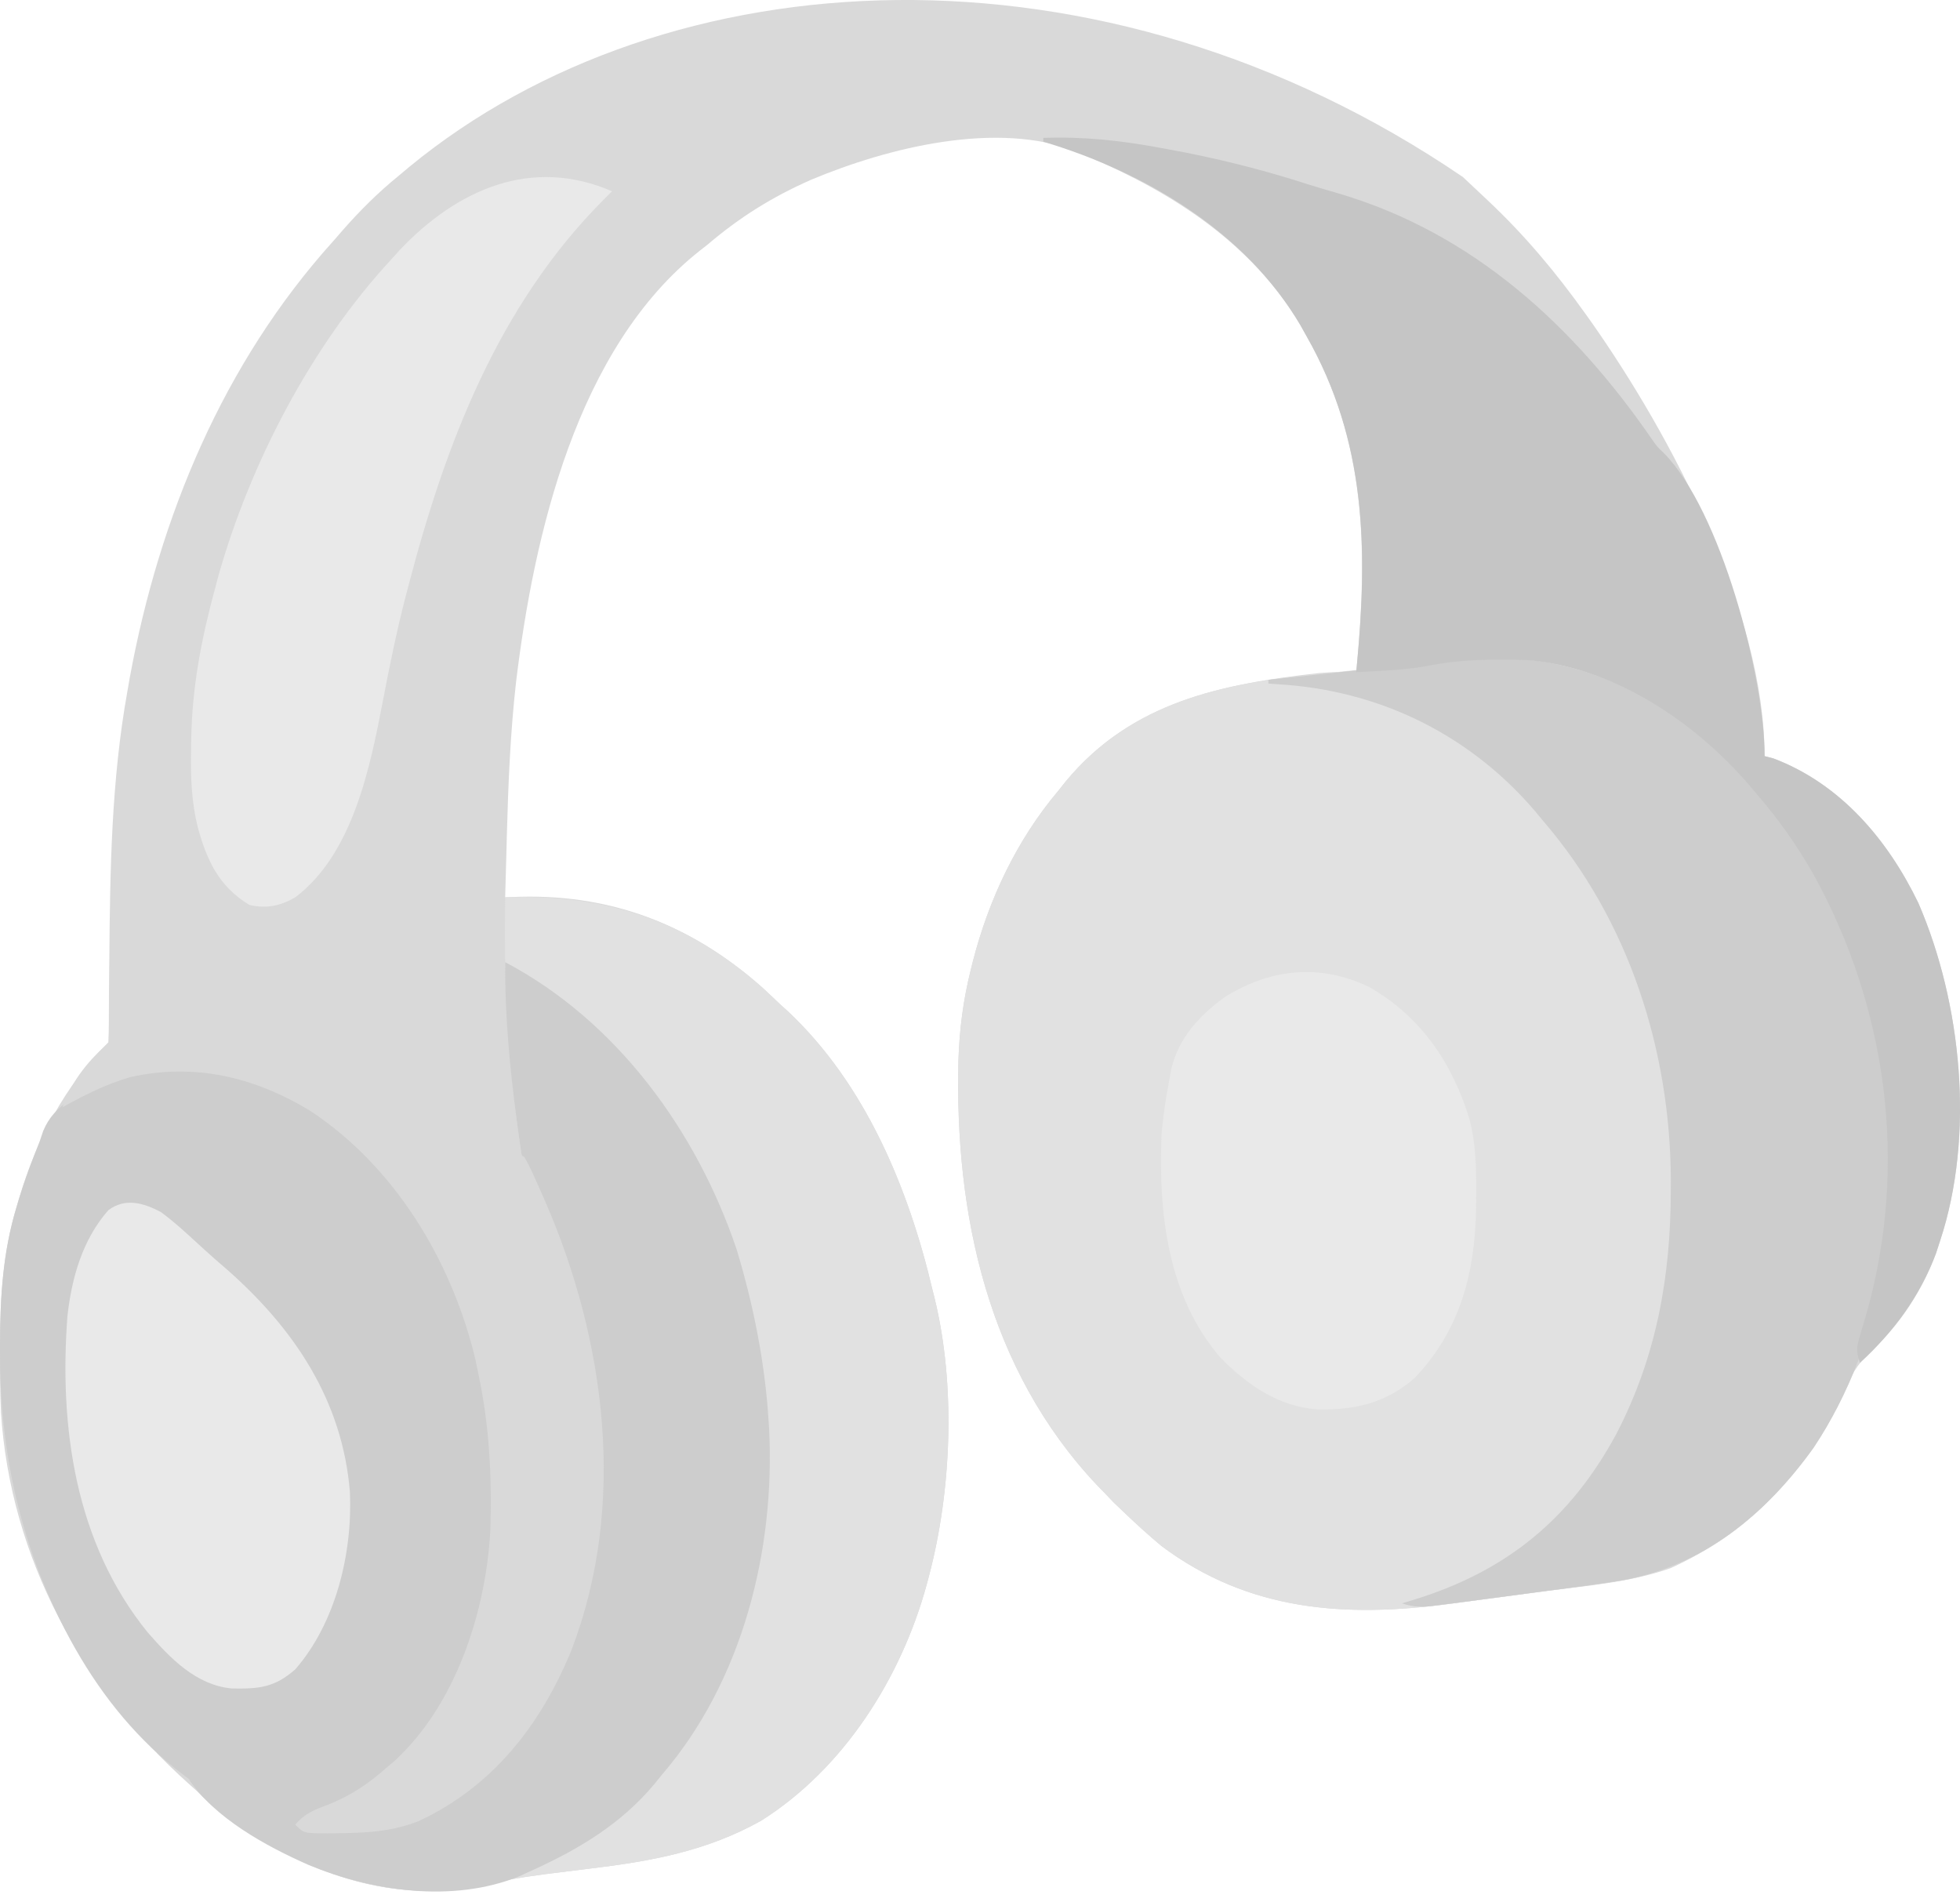 <svg width="34" height="33" viewBox="0 0 34 33" fill="none" xmlns="http://www.w3.org/2000/svg">
<path d="M25.376 3.07C25.488 3.174 25.6 3.279 25.711 3.385C25.745 3.417 25.78 3.449 25.815 3.483C26.451 4.082 26.991 4.726 27.498 5.437C27.528 5.479 27.558 5.521 27.589 5.564C28.999 7.563 30.61 10.626 30.61 13.116C30.661 13.13 30.713 13.143 30.767 13.157C31.931 13.599 32.749 14.569 33.278 15.665C34.032 17.407 34.258 19.697 33.655 21.523C33.632 21.595 33.608 21.667 33.584 21.741C33.35 22.373 32.963 22.98 32.459 23.431C32.211 23.663 32.081 23.914 31.938 24.217C31.3 25.56 30.339 26.59 28.975 27.204C28.293 27.443 27.562 27.504 26.849 27.595C26.636 27.623 26.424 27.652 26.212 27.68C25.978 27.712 25.745 27.743 25.512 27.773C25.398 27.788 25.284 27.803 25.17 27.819C23.348 28.063 21.673 27.957 20.15 26.82C19.921 26.629 19.703 26.43 19.488 26.224C19.432 26.17 19.376 26.117 19.318 26.062C19.265 26.006 19.212 25.95 19.157 25.893C19.114 25.849 19.072 25.805 19.028 25.761C17.137 23.754 16.559 21.07 16.626 18.394C16.643 17.855 16.709 17.346 16.84 16.823C16.851 16.78 16.861 16.737 16.872 16.693C17.15 15.604 17.636 14.571 18.363 13.712C18.404 13.659 18.447 13.607 18.49 13.552C19.632 12.176 21.2 11.862 22.888 11.675C23.103 11.656 23.311 11.653 23.526 11.66C23.726 9.591 23.718 7.683 22.666 5.834C22.63 5.769 22.593 5.704 22.556 5.637C21.728 4.237 20.357 3.349 18.892 2.723C18.828 2.694 18.763 2.665 18.697 2.635C17.306 2.082 15.4 2.561 14.071 3.118C13.398 3.414 12.83 3.769 12.272 4.245C12.228 4.28 12.183 4.314 12.138 4.35C10 6.04 9.26 9.289 8.952 11.832C8.852 12.719 8.816 13.607 8.792 14.498C8.79 14.602 8.787 14.706 8.784 14.811C8.777 15.062 8.77 15.314 8.763 15.565C8.848 15.562 8.932 15.559 9.018 15.556C10.721 15.513 12.137 16.11 13.38 17.276C13.43 17.323 13.479 17.37 13.53 17.419C13.574 17.459 13.618 17.498 13.663 17.539C15.011 18.803 15.763 20.618 16.178 22.384C16.189 22.427 16.2 22.47 16.211 22.514C16.581 24.025 16.509 25.854 16.112 27.349C16.094 27.418 16.094 27.418 16.075 27.488C15.632 29.108 14.635 30.683 13.199 31.586C12.253 32.113 11.302 32.285 10.241 32.413C10.024 32.44 9.807 32.467 9.59 32.494C9.537 32.501 9.485 32.507 9.43 32.514C8.993 32.571 8.563 32.65 8.132 32.737C6.709 32.987 5.284 32.454 4.129 31.652C3.875 31.466 3.636 31.266 3.401 31.056C3.358 31.018 3.315 30.98 3.271 30.94C1.423 29.285 0.178 27.02 0.017 24.502C0.001 24.159 -0.001 23.816 0 23.472C0 23.42 0 23.367 0 23.313C0.003 22.493 0.051 21.718 0.29 20.928C0.304 20.879 0.318 20.83 0.333 20.78C0.635 19.767 1.124 18.835 1.879 18.081C1.885 17.971 1.888 17.86 1.888 17.75C1.888 17.678 1.889 17.607 1.889 17.534C1.89 17.456 1.89 17.378 1.89 17.297C1.892 17.13 1.893 16.964 1.894 16.797C1.895 16.754 1.895 16.71 1.896 16.665C1.909 15.095 1.931 13.541 2.21 11.991C2.223 11.915 2.236 11.839 2.25 11.761C2.762 8.972 3.871 6.297 5.784 4.179C5.837 4.119 5.889 4.058 5.943 3.996C6.245 3.652 6.556 3.342 6.91 3.054C6.975 2.999 7.04 2.945 7.107 2.889C11.57 -0.776 19.09 -1.209 25.376 3.07Z" fill="#D9D9D9"/>
<path d="M28.956 12.325C31.045 13.69 32.136 15.982 32.662 18.346C32.688 18.464 32.688 18.464 32.716 18.585C33.105 20.751 32.684 23.274 31.462 25.111C30.639 26.261 29.552 27.166 28.133 27.416C27.706 27.485 27.278 27.54 26.849 27.595C26.636 27.622 26.424 27.652 26.212 27.68C25.979 27.712 25.745 27.743 25.512 27.773C25.398 27.788 25.284 27.803 25.171 27.819C23.348 28.063 21.673 27.957 20.15 26.819C19.921 26.629 19.703 26.43 19.488 26.224C19.432 26.17 19.376 26.117 19.318 26.062C19.265 26.006 19.212 25.95 19.157 25.893C19.114 25.849 19.072 25.805 19.028 25.76C17.137 23.754 16.559 21.07 16.626 18.394C16.643 17.855 16.709 17.346 16.84 16.823C16.851 16.78 16.861 16.737 16.872 16.693C17.151 15.604 17.636 14.571 18.363 13.712C18.405 13.659 18.447 13.606 18.49 13.552C19.559 12.264 21.011 11.89 22.604 11.722C22.707 11.71 22.81 11.699 22.913 11.688C23.346 11.64 23.779 11.594 24.212 11.549C24.271 11.543 24.329 11.537 24.389 11.531C24.491 11.521 24.594 11.51 24.696 11.5C24.939 11.476 24.939 11.476 25.177 11.427C26.497 11.113 27.844 11.661 28.956 12.325Z" fill="#E1E1E1"/>
<path d="M8.764 15.566C10.49 15.502 11.909 15.965 13.22 17.125C13.324 17.223 13.427 17.321 13.53 17.419C13.574 17.459 13.618 17.498 13.663 17.539C15.012 18.803 15.763 20.618 16.178 22.384C16.189 22.427 16.2 22.47 16.211 22.514C16.581 24.025 16.509 25.854 16.112 27.349C16.1 27.395 16.088 27.441 16.075 27.488C15.633 29.108 14.635 30.683 13.199 31.586C12.253 32.113 11.302 32.285 10.241 32.413C10.024 32.44 9.807 32.467 9.59 32.494C9.511 32.504 9.511 32.504 9.43 32.514C8.994 32.571 8.563 32.65 8.132 32.737C6.711 32.986 5.281 32.456 4.13 31.652C3.462 31.148 3.462 31.148 3.269 30.858C3.433 30.937 3.592 31.023 3.751 31.112C4.753 31.673 5.72 31.892 6.865 31.648C8.002 31.31 8.836 30.54 9.426 29.534C9.606 29.191 9.751 28.836 9.889 28.474C9.916 28.406 9.942 28.338 9.969 28.268C10.294 27.366 10.388 26.462 10.377 25.512C10.377 25.439 10.377 25.439 10.376 25.364C10.363 23.603 9.994 21.96 9.157 20.4C9.093 20.262 9.065 20.148 9.043 19.998C9.035 19.946 9.027 19.893 9.019 19.839C9.011 19.782 9.003 19.725 8.995 19.666C8.987 19.605 8.979 19.544 8.97 19.482C8.798 18.18 8.739 16.878 8.764 15.566Z" fill="#E1E1E1"/>
<path d="M5.983 19.67C6.049 19.719 6.114 19.768 6.182 19.819C7.583 21.011 8.346 23.039 8.546 24.82C8.624 25.826 8.614 26.831 8.366 27.812C8.355 27.858 8.344 27.903 8.332 27.949C8.088 28.876 7.683 29.674 7.042 30.394C7.002 30.441 6.961 30.488 6.919 30.537C6.462 31.031 5.875 31.34 5.255 31.586C5.194 31.624 5.194 31.624 5.131 31.663C4.885 31.759 4.695 31.635 4.46 31.541C2.566 30.702 1.412 29.142 0.671 27.26C0.204 26.024 -0.003 24.79 0 23.472C0 23.42 0 23.367 0 23.313C0.003 22.494 0.049 21.717 0.29 20.928C0.305 20.877 0.32 20.827 0.336 20.775C0.439 20.444 0.558 20.124 0.687 19.802C0.708 19.742 0.728 19.681 0.749 19.619C0.942 19.148 1.376 18.977 1.818 18.783C3.282 18.174 4.813 18.685 5.983 19.67Z" fill="#CDCDCD"/>
<path d="M28.756 12.206C30.706 13.371 31.922 15.454 32.488 17.605C32.549 17.852 32.607 18.098 32.662 18.346C32.688 18.465 32.688 18.465 32.715 18.586C33.105 20.751 32.684 23.275 31.462 25.111C30.633 26.269 29.542 27.171 28.114 27.419C27.645 27.493 27.174 27.553 26.704 27.614C26.56 27.633 26.416 27.652 26.273 27.672C26.079 27.698 25.885 27.723 25.691 27.749C25.597 27.761 25.503 27.773 25.409 27.786C25.276 27.803 25.144 27.82 25.012 27.837C24.936 27.846 24.86 27.856 24.781 27.866C24.605 27.878 24.486 27.869 24.32 27.813C24.397 27.789 24.474 27.766 24.553 27.742C26.137 27.248 27.239 26.35 28.035 24.881C28.735 23.536 28.984 22.139 28.983 20.638C28.983 20.587 28.983 20.535 28.984 20.482C28.978 18.225 28.257 15.968 26.77 14.242C26.718 14.179 26.665 14.116 26.612 14.051C25.514 12.778 24.025 12.026 22.355 11.883C22.238 11.874 22.121 11.866 22.003 11.858C22.003 11.836 22.003 11.815 22.003 11.792C22.06 11.786 22.06 11.786 22.117 11.78C22.508 11.738 22.899 11.696 23.29 11.654C23.436 11.639 23.582 11.623 23.728 11.608C23.937 11.585 24.147 11.563 24.357 11.54C24.454 11.53 24.454 11.53 24.554 11.519C24.615 11.512 24.676 11.506 24.739 11.499C24.793 11.493 24.846 11.488 24.901 11.482C26.342 11.281 27.467 11.49 28.756 12.206Z" fill="#CDCDCD"/>
<path d="M18.098 2.392C18.788 2.367 19.432 2.436 20.108 2.561C20.157 2.57 20.206 2.579 20.256 2.588C21.085 2.738 21.888 2.938 22.689 3.197C22.86 3.251 23.032 3.302 23.204 3.351C25.551 4.038 27.304 5.652 28.668 7.637C28.753 7.756 28.753 7.756 28.86 7.857C29.85 8.853 30.61 11.743 30.61 13.116C30.661 13.13 30.713 13.143 30.767 13.158C31.93 13.599 32.749 14.569 33.278 15.665C34.032 17.407 34.258 19.698 33.655 21.523C33.632 21.595 33.608 21.667 33.584 21.741C33.312 22.474 32.839 23.117 32.264 23.642C32.19 23.417 32.208 23.359 32.274 23.138C32.292 23.078 32.309 23.017 32.327 22.955C32.346 22.891 32.365 22.827 32.385 22.761C33.101 20.203 32.74 17.484 31.455 15.162C31.171 14.665 30.852 14.211 30.477 13.778C30.431 13.723 30.385 13.668 30.337 13.612C29.383 12.506 27.976 11.566 26.479 11.449C26.315 11.443 26.152 11.443 25.988 11.444C25.93 11.445 25.872 11.445 25.812 11.445C25.437 11.451 25.083 11.485 24.715 11.56C24.323 11.627 23.923 11.639 23.526 11.66C23.53 11.618 23.534 11.576 23.538 11.534C23.731 9.508 23.694 7.641 22.666 5.834C22.63 5.769 22.593 5.704 22.556 5.637C21.594 4.01 19.869 2.989 18.098 2.458C18.098 2.436 18.098 2.414 18.098 2.392Z" fill="#C5C5C5"/>
<path d="M8.764 16.691C10.699 17.712 12.086 19.619 12.779 21.675C13.068 22.627 13.27 23.642 13.332 24.635C13.336 24.704 13.336 24.704 13.341 24.774C13.451 26.89 12.879 29.166 11.478 30.791C11.439 30.84 11.4 30.889 11.359 30.939C10.776 31.639 10.046 32.075 9.227 32.447C9.15 32.482 9.073 32.517 8.993 32.554C7.847 33.01 6.465 32.811 5.351 32.35C4.617 32.027 3.723 31.538 3.269 30.858C3.433 30.937 3.592 31.023 3.751 31.112C4.753 31.673 5.72 31.892 6.865 31.648C8.002 31.309 8.836 30.54 9.426 29.534C9.606 29.191 9.751 28.836 9.889 28.474C9.916 28.406 9.942 28.338 9.969 28.268C10.294 27.366 10.388 26.462 10.377 25.512C10.377 25.439 10.377 25.439 10.376 25.364C10.363 23.603 9.994 21.96 9.157 20.4C9.093 20.262 9.065 20.148 9.043 19.998C9.035 19.946 9.027 19.893 9.019 19.839C9.011 19.782 9.003 19.724 8.995 19.666C8.987 19.606 8.979 19.546 8.97 19.485C8.847 18.563 8.756 17.621 8.764 16.691Z" fill="#CDCDCD"/>
<path d="M10.617 3.318C10.545 3.39 10.545 3.39 10.471 3.464C8.643 5.299 7.728 7.696 7.084 10.166C7.064 10.242 7.044 10.317 7.024 10.396C6.874 10.982 6.754 11.57 6.641 12.164C6.419 13.319 6.12 14.81 5.123 15.565C4.864 15.715 4.622 15.766 4.328 15.698C3.797 15.381 3.584 14.917 3.429 14.343C3.323 13.911 3.307 13.501 3.314 13.058C3.315 12.982 3.316 12.907 3.317 12.829C3.332 11.918 3.494 11.078 3.732 10.203C3.751 10.134 3.769 10.065 3.787 9.994C4.342 8.035 5.395 6.008 6.778 4.51C6.852 4.428 6.852 4.428 6.928 4.344C7.932 3.28 9.225 2.715 10.617 3.318Z" fill="#E9E9E9"/>
<path d="M6.846 17.746C7.716 18.351 8.418 19.088 8.962 20.001C9.006 20.023 9.049 20.044 9.094 20.067C9.202 20.252 9.285 20.451 9.372 20.646C9.398 20.705 9.424 20.764 9.451 20.825C10.511 23.252 10.88 26.115 9.91 28.632C9.38 29.92 8.555 30.984 7.272 31.586C6.795 31.779 6.326 31.796 5.818 31.801C5.738 31.802 5.738 31.802 5.657 31.803C5.271 31.801 5.271 31.801 5.122 31.652C5.288 31.456 5.456 31.392 5.693 31.305C6.092 31.144 6.392 30.943 6.711 30.659C6.75 30.626 6.79 30.593 6.83 30.559C7.908 29.58 8.436 27.944 8.507 26.522C8.533 25.609 8.49 24.734 8.3 23.84C8.282 23.756 8.265 23.671 8.247 23.584C7.841 21.883 6.858 20.247 5.389 19.274C4.42 18.684 3.381 18.433 2.259 18.685C1.842 18.804 1.464 18.998 1.084 19.206C1.415 18.264 2.323 17.705 3.175 17.285C4.396 16.793 5.758 17.068 6.846 17.746Z" fill="#D9D9D9"/>
<path d="M23.744 17.118C24.64 17.627 25.188 18.428 25.489 19.407C25.602 19.84 25.611 20.262 25.607 20.708C25.607 20.79 25.606 20.871 25.606 20.955C25.586 22.077 25.336 23.058 24.551 23.893C24.052 24.336 23.519 24.458 22.87 24.45C22.181 24.403 21.641 24.029 21.168 23.547C20.249 22.477 20.092 21.028 20.15 19.67C20.177 19.356 20.222 19.051 20.282 18.743C20.293 18.683 20.303 18.623 20.314 18.562C20.441 18.009 20.797 17.622 21.249 17.294C22.036 16.804 22.892 16.71 23.744 17.118Z" fill="#E9E9E9"/>
<path d="M2.793 21.027C3.044 21.211 3.271 21.426 3.5 21.636C3.643 21.767 3.788 21.894 3.935 22.02C5.107 23.051 5.942 24.298 6.07 25.884C6.117 26.936 5.828 28.147 5.122 28.958C4.759 29.276 4.492 29.297 4.022 29.29C3.401 29.231 2.958 28.77 2.563 28.318C1.304 26.768 1.024 24.755 1.17 22.827C1.245 22.164 1.431 21.502 1.879 20.994C2.17 20.773 2.49 20.865 2.793 21.027Z" fill="#E9E9E9"/>
</svg>
